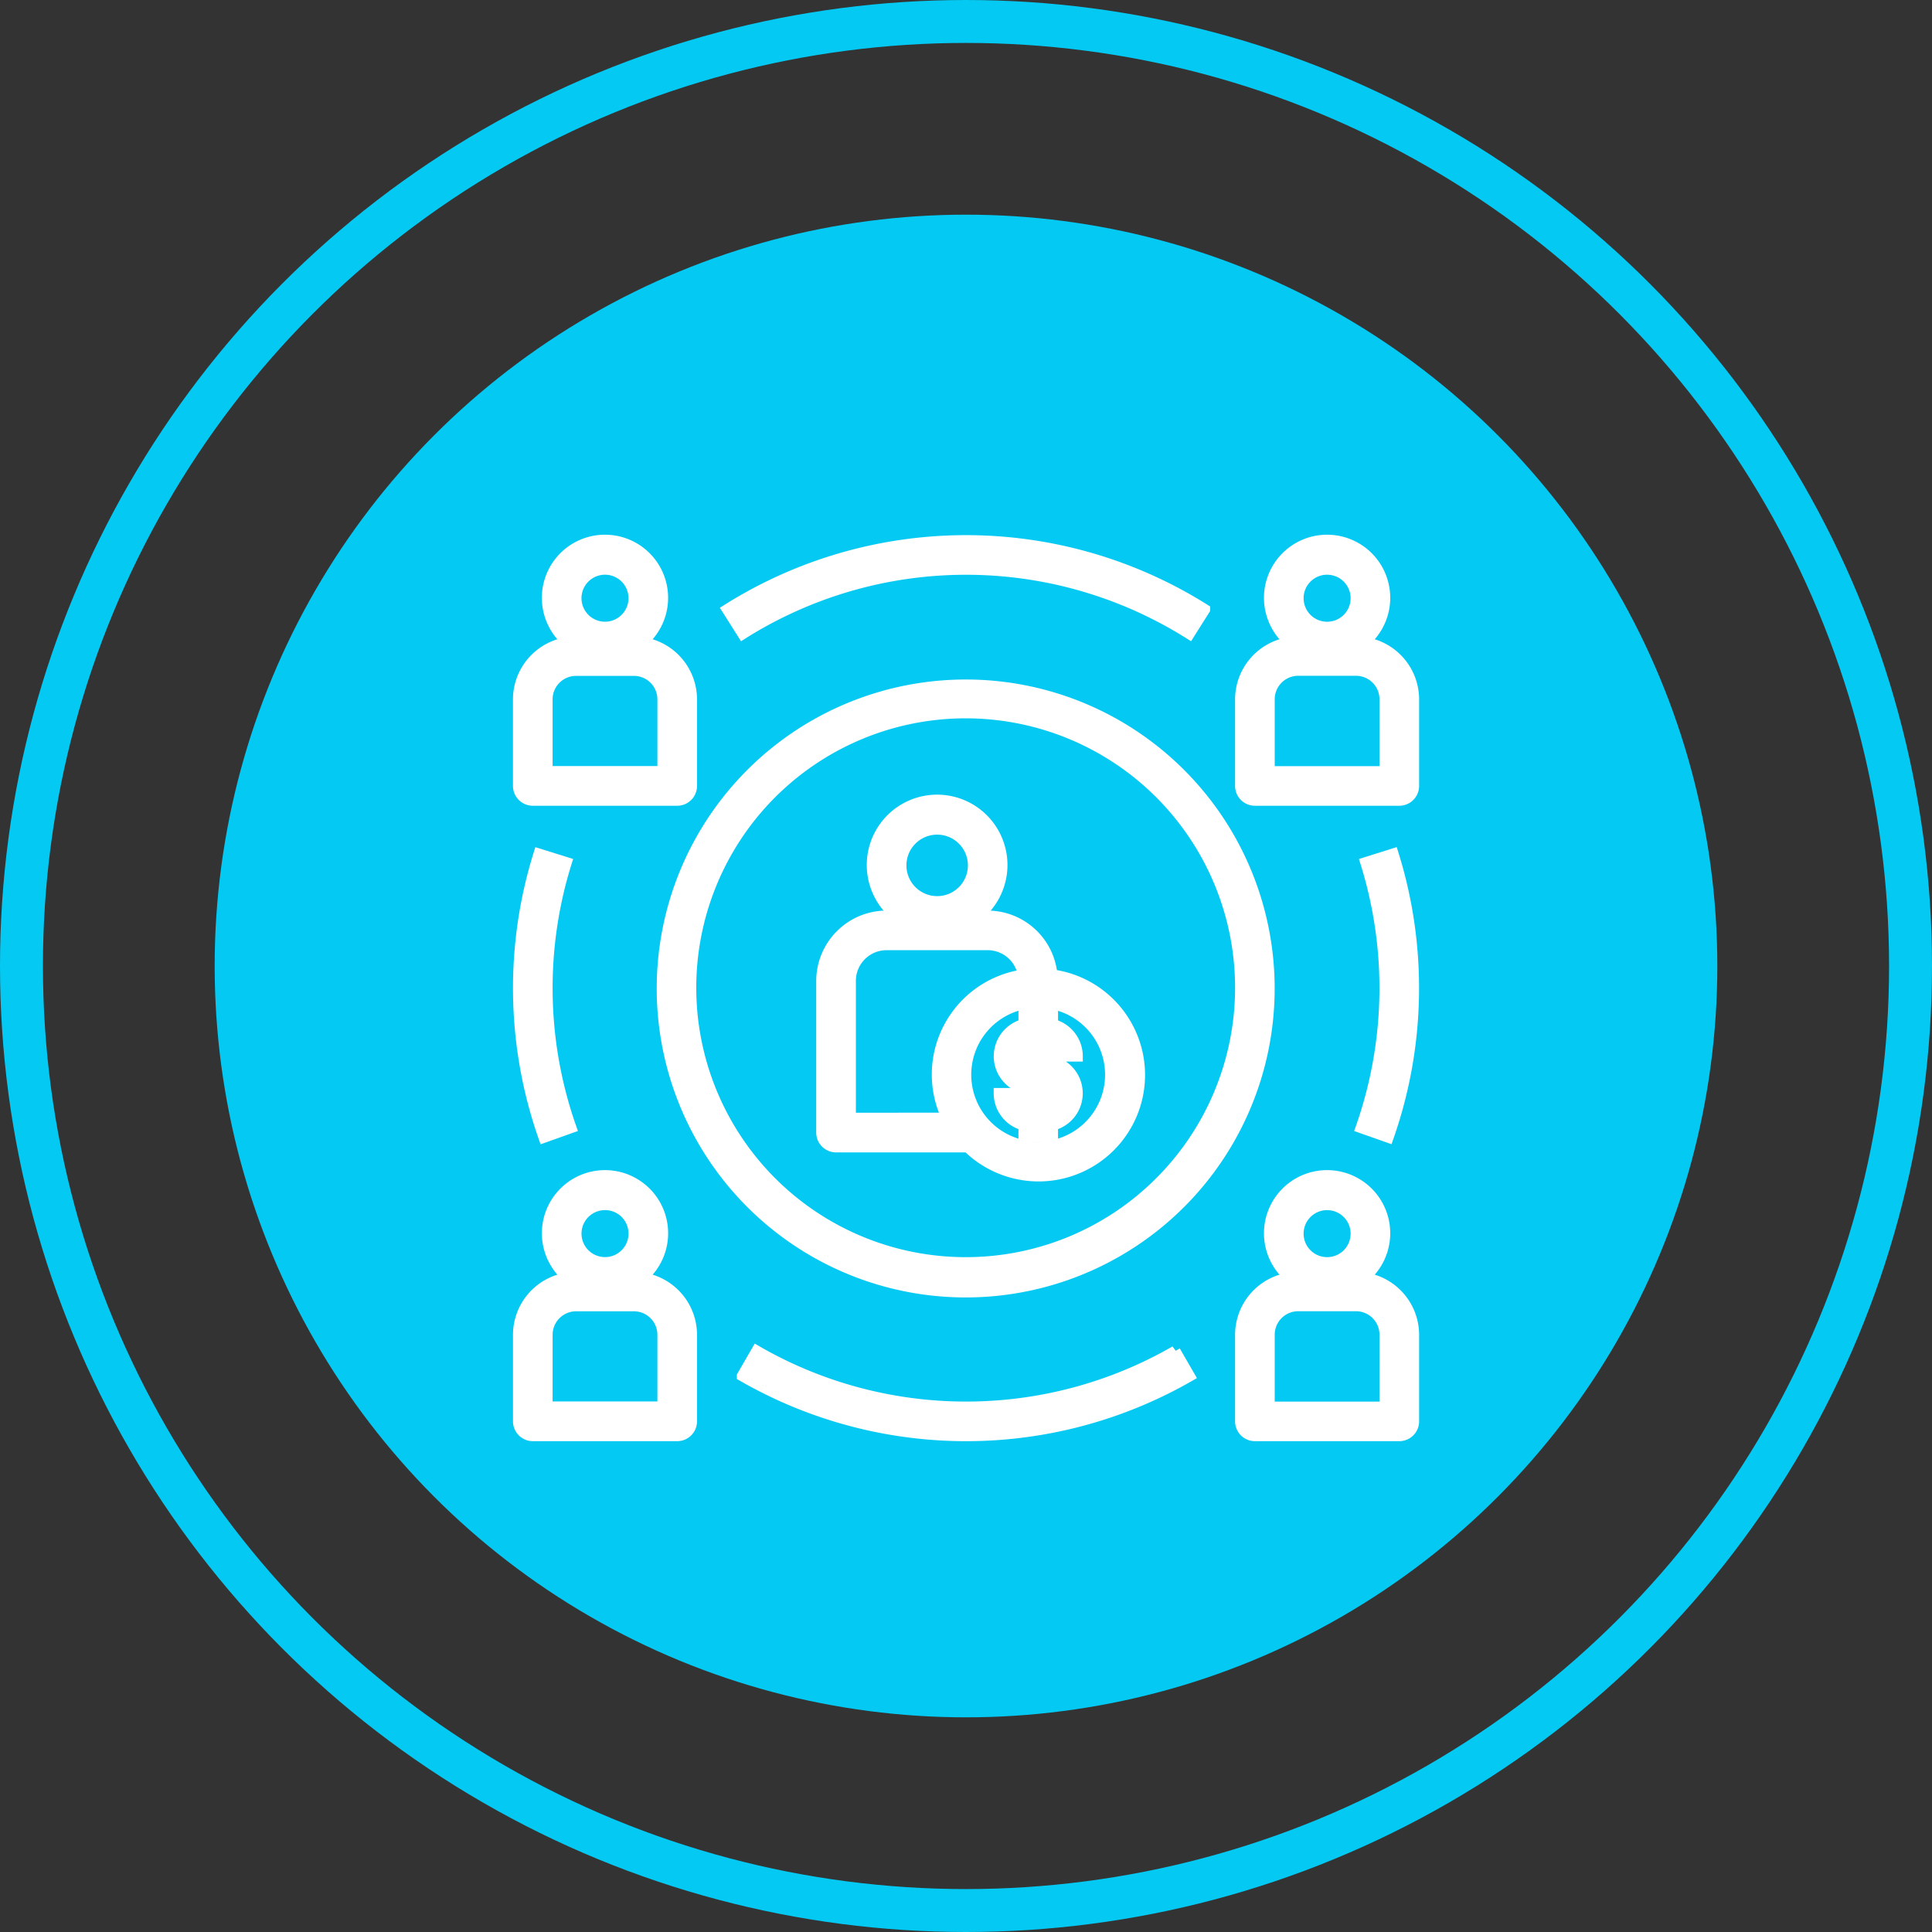 <svg xmlns="http://www.w3.org/2000/svg" width="90" height="90" viewBox="0 0 90 90">
  <rect x="0" y="0" width="90" height="90" fill="#333333" stroke="none"/>
  <g id="Group_689" data-name="Group 689" transform="translate(-1595 -1986)">
    <g id="Group_677" data-name="Group 677" transform="translate(1595 1986)">
      <g id="Ellipse_41" data-name="Ellipse 41" fill="none" stroke="#04c9f2" stroke-width="2">
        <circle cx="45" cy="45" r="45" stroke="none"/>
        <circle cx="45" cy="45" r="44" fill="none"/>
      </g>
      <circle id="Ellipse_40" data-name="Ellipse 40" cx="35" cy="35" r="35" transform="translate(10 10)" fill="#04c9f2"/>
    </g>
    <g id="noun-affiliate-marketing-4327864" transform="translate(1619.147 2011.159)">
      <path id="Path_144" data-name="Path 144" d="M273.23,174.148a3.021,3.021,0,0,0-3-2.74h-.475a3.027,3.027,0,1,0-3.759,0h-.475a3.031,3.031,0,0,0-3.027,3.027V181.5a.673.673,0,0,0,.673.673H269.3a4.709,4.709,0,1,0,3.934-8.023Zm-5.353-6.777a1.682,1.682,0,1,1-1.189.493A1.682,1.682,0,0,1,267.877,167.371Zm-4.036,13.455v-6.391a1.682,1.682,0,0,1,1.682-1.682h4.709a1.681,1.681,0,0,1,1.654,1.4,4.691,4.691,0,0,0-3.547,6.669Zm8.745,1.345a3.367,3.367,0,1,1,2.377-.986A3.365,3.365,0,0,1,272.586,182.171Z" transform="translate(-248.368 -153.899)" fill="#fff" stroke="#fff" stroke-width="0.5"/>
      <path id="Path_145" data-name="Path 145" d="M371.545,296.787h.577a.192.192,0,0,1,.192.192h1.345a1.536,1.536,0,0,0-1.153-1.483v-.538h-1.345v.538a1.535,1.535,0,0,0,.384,3.021h.577a.192.192,0,0,1,0,.384h-.577a.192.192,0,0,1-.192-.192h-1.345a1.536,1.536,0,0,0,1.153,1.483v.538h1.345v-.538a1.535,1.535,0,0,0-.384-3.021h-.577a.192.192,0,0,1,0-.384Z" transform="translate(-347.615 -272.935)" fill="#fff" stroke="#fff" stroke-width="0.5"/>
      <path id="Path_146" data-name="Path 146" d="M180.377,96.25a14.143,14.143,0,1,0,9.985,4.142,14.126,14.126,0,0,0-9.985-4.142Zm0,26.909a12.8,12.8,0,1,1,9.034-3.748,12.779,12.779,0,0,1-9.034,3.748Z" transform="translate(-159.523 -89.505)" fill="#fff" stroke="#fff" stroke-width="0.5"/>
      <path id="Path_147" data-name="Path 147" d="M81.208,211.389a19.61,19.61,0,0,1-.217-12.356l-1.284-.4a20.965,20.965,0,0,0,.232,13.208Z" transform="translate(-78.752 -184.014)" fill="#fff" stroke="#fff" stroke-width="0.5"/>
      <path id="Path_148" data-name="Path 148" d="M224.8,502.418a19.5,19.5,0,0,1-9.755-2.609l-.673,1.164a20.88,20.88,0,0,0,20.84.01l-.673-1.165a19.51,19.51,0,0,1-9.74,2.6Z" transform="translate(-203.943 -462.037)" fill="#fff" stroke="#fff" stroke-width="0.5"/>
      <path id="Path_149" data-name="Path 149" d="M589.53,199.032a19.611,19.611,0,0,1-.217,12.356l1.269.448a20.965,20.965,0,0,0,.232-13.208Z" transform="translate(-550.06 -184.012)" fill="#fff" stroke="#fff" stroke-width="0.5"/>
      <path id="Path_150" data-name="Path 150" d="M206.052,13.1a19.53,19.53,0,0,1,20.809,0l.718-1.137h0a20.869,20.869,0,0,0-22.245,0Z" transform="translate(-195.602 -8.732)" fill="#fff" stroke="#fff" stroke-width="0.5"/>
      <path id="Path_151" data-name="Path 151" d="M79.422,20.65h6.727a.673.673,0,0,0,.673-.673V15.941A2.686,2.686,0,0,0,84.5,13.288a2.691,2.691,0,1,0-3.431,0,2.686,2.686,0,0,0-2.321,2.653v4.036a.673.673,0,0,0,.673.673ZM82.785,9.887a1.345,1.345,0,1,1-.951.394A1.346,1.346,0,0,1,82.785,9.887Zm-2.691,6.055A1.345,1.345,0,0,1,81.44,14.6h2.691a1.345,1.345,0,0,1,1.345,1.345V19.3H80.094Z" transform="translate(-78.749 -8.524)" fill="#fff" stroke="#fff" stroke-width="0.5"/>
      <path id="Path_152" data-name="Path 152" d="M522,13.287a2.691,2.691,0,1,0-3.431,0,2.686,2.686,0,0,0-2.321,2.653v4.036a.673.673,0,0,0,.673.673h6.727a.673.673,0,0,0,.673-.673V15.94A2.687,2.687,0,0,0,522,13.287Zm-1.715-3.4a1.345,1.345,0,1,1-.951.394A1.346,1.346,0,0,1,520.283,9.886Zm2.691,9.418h-5.382V15.94a1.345,1.345,0,0,1,1.345-1.345h2.691a1.345,1.345,0,0,1,1.345,1.345Z" transform="translate(-482.61 -8.523)" fill="#fff" stroke="#fff" stroke-width="0.5"/>
      <path id="Path_153" data-name="Path 153" d="M79.422,405.65h6.727a.673.673,0,0,0,.673-.673v-4.036a2.686,2.686,0,0,0-2.321-2.653,2.691,2.691,0,1,0-3.431,0,2.686,2.686,0,0,0-2.321,2.653v4.036a.673.673,0,0,0,.673.673Zm3.364-10.764a1.345,1.345,0,1,1-.951.394A1.346,1.346,0,0,1,82.785,394.887Zm-2.691,6.055A1.345,1.345,0,0,1,81.44,399.6h2.691a1.345,1.345,0,0,1,1.345,1.345V404.3H80.094Z" transform="translate(-78.749 -363.924)" fill="#fff" stroke="#fff" stroke-width="0.5"/>
      <path id="Path_154" data-name="Path 154" d="M522,398.289a2.691,2.691,0,1,0-3.431,0,2.686,2.686,0,0,0-2.321,2.653v4.036a.673.673,0,0,0,.673.673h6.727a.673.673,0,0,0,.673-.673v-4.036A2.687,2.687,0,0,0,522,398.289Zm-1.715-3.4a1.345,1.345,0,1,1-.951.394A1.346,1.346,0,0,1,520.283,394.888Zm2.691,9.418h-5.382v-3.364a1.345,1.345,0,0,1,1.345-1.345h2.691a1.345,1.345,0,0,1,1.345,1.345Z" transform="translate(-482.61 -363.925)" fill="#fff" stroke="#fff" stroke-width="0.5"/>
    </g>
  </g>
</svg>

